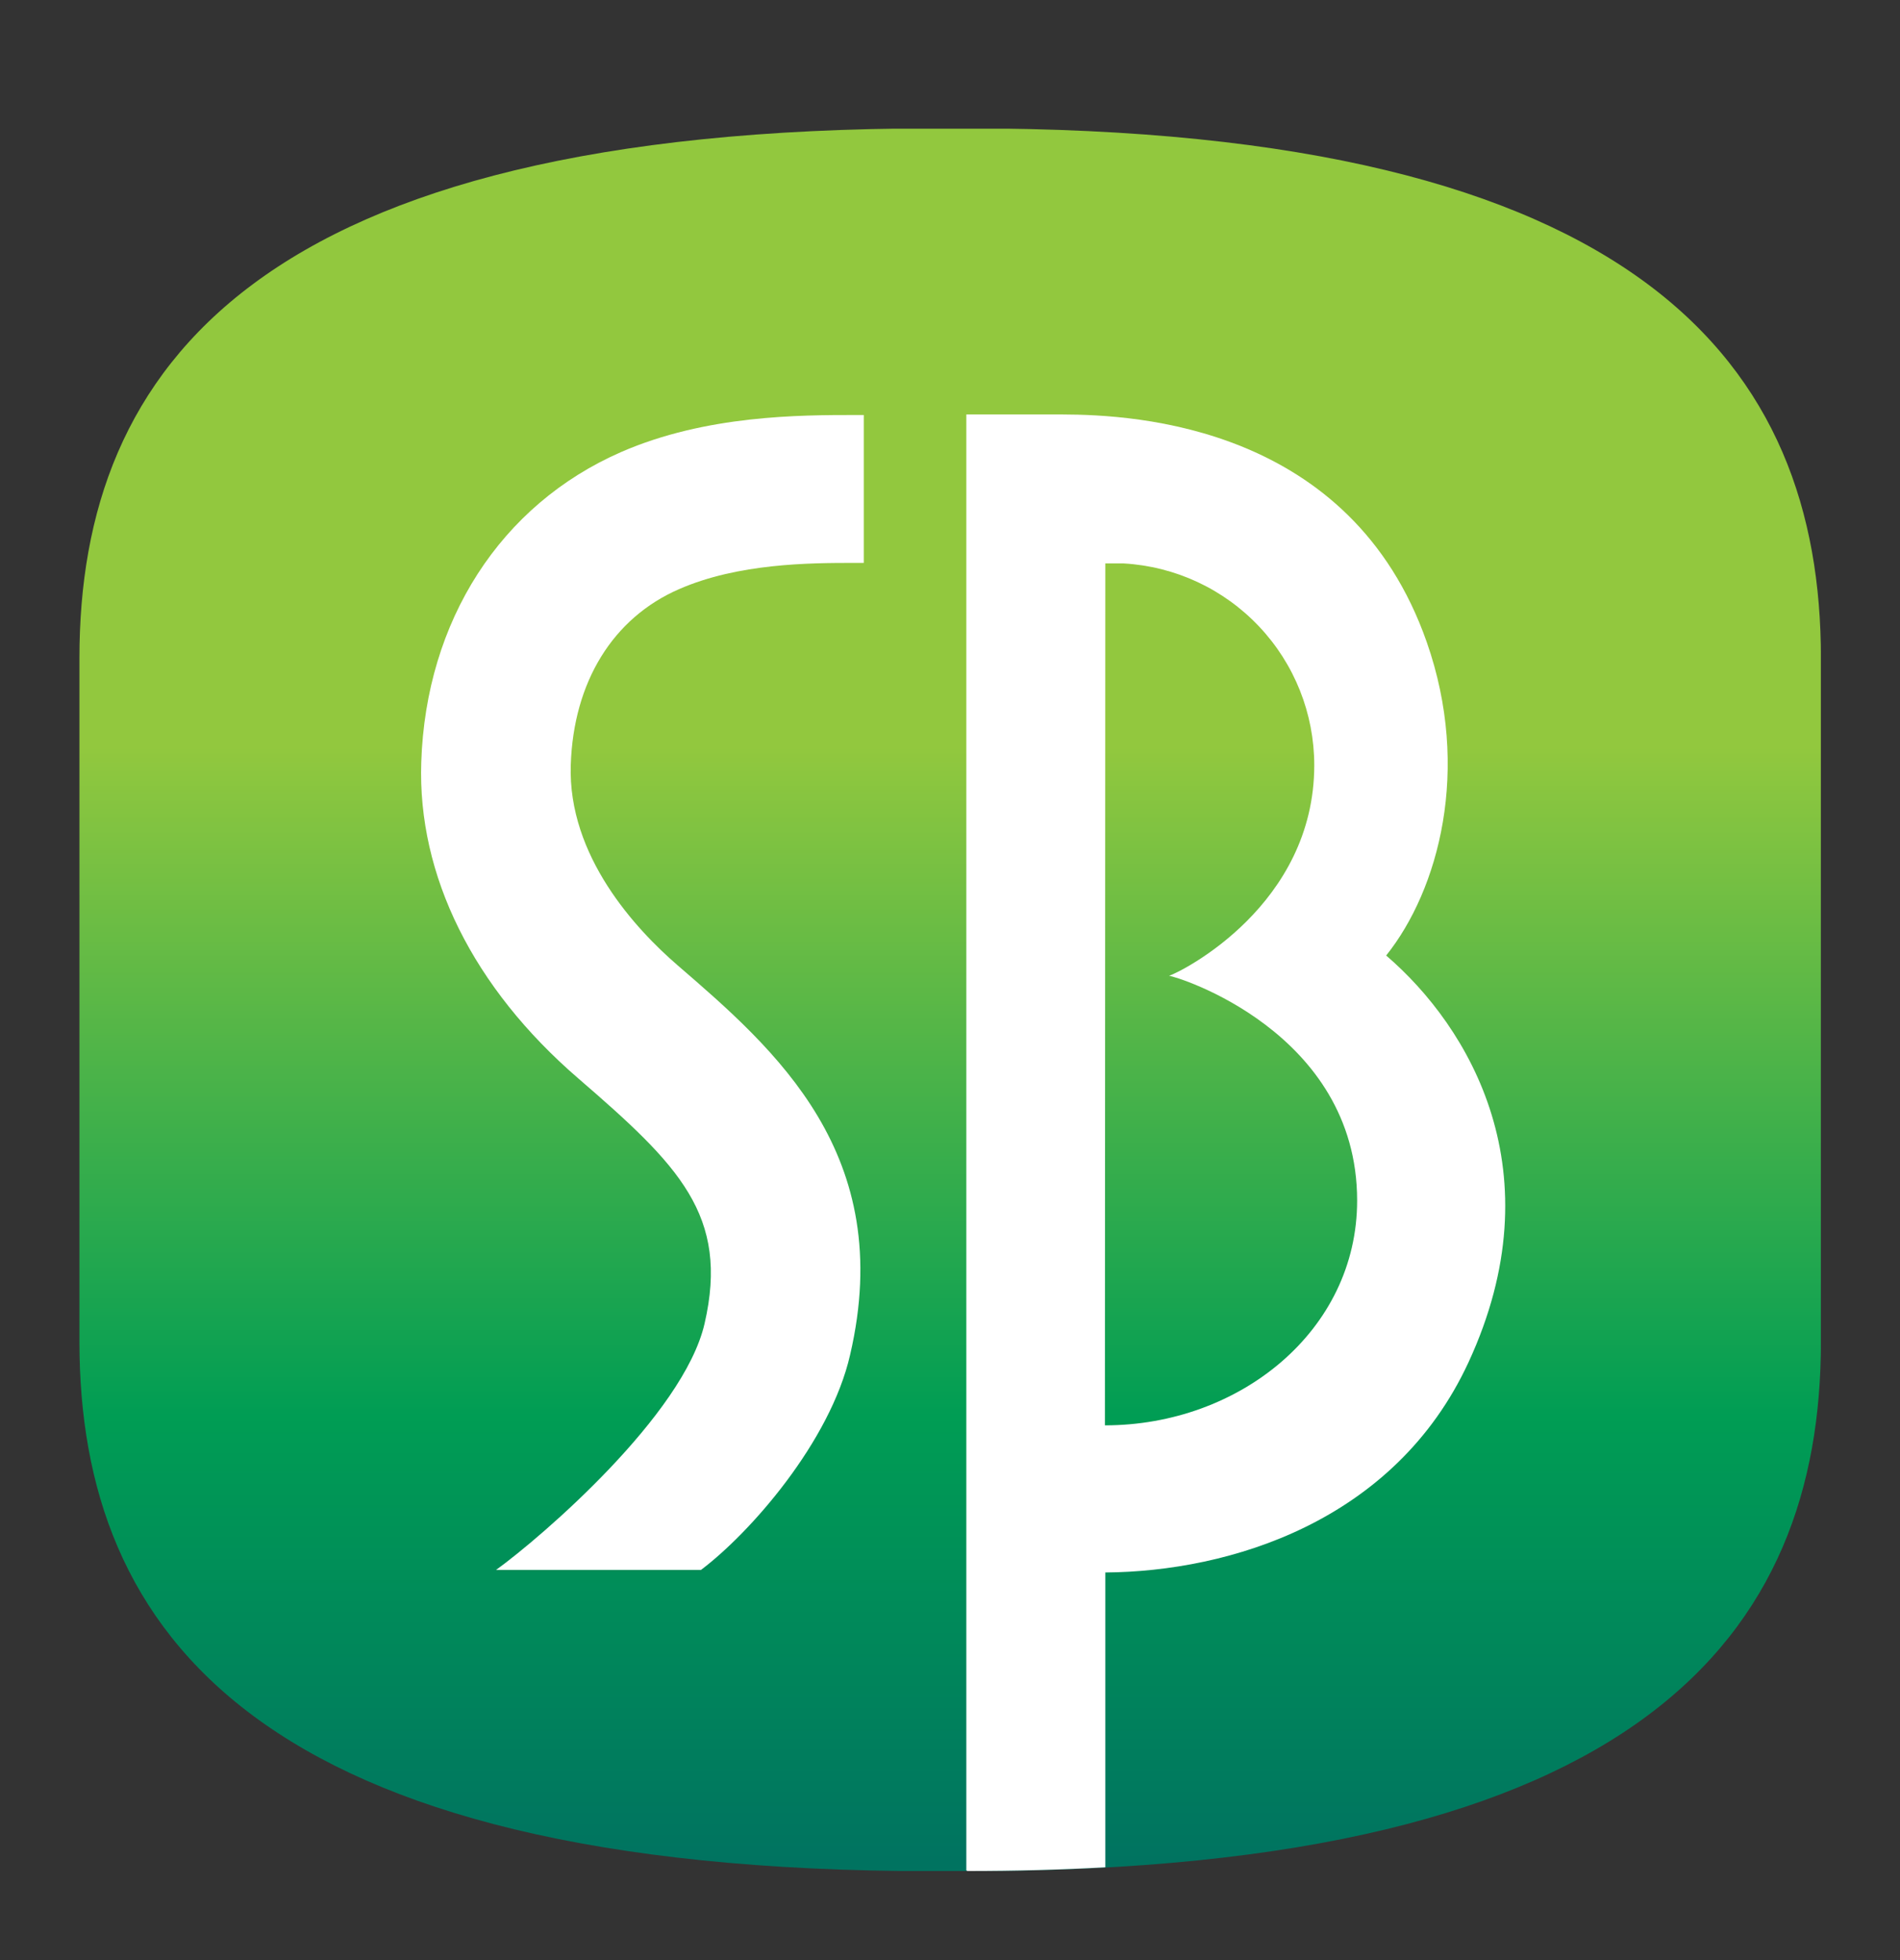<svg width="32" height="33" viewBox="0 0 32 33" fill="none" xmlns="http://www.w3.org/2000/svg">
<rect x="0" y="0" width="32" height="33" fill="#333333" stroke="none"/>
<g clip-path="url(#clip0_94_12561)">
<path d="M1.338 22.591C1.338 27.492 4.341 31.503 15.712 31.503H16.294C27.668 31.503 30.668 27.492 30.668 22.591V11.076C30.668 6.172 27.665 2.161 16.294 2.161H15.712C4.338 2.167 1.338 6.178 1.338 11.076V22.591Z" fill="url(#paint0_linear_94_12561)"/>
<path d="M16.291 31.5C17.109 31.5 17.881 31.479 18.616 31.438V26.474C20.698 26.459 23.489 25.625 24.734 22.933C26.209 19.74 24.756 17.297 23.346 16.087C24.23 14.982 24.78 12.953 24.03 10.812C22.755 7.171 19.129 6.981 17.897 6.978H16.275V31.488L16.291 31.5ZM18.616 9.486H18.927C19.794 9.536 20.609 9.916 21.205 10.547C21.802 11.178 22.134 12.013 22.135 12.881C22.135 15.234 19.919 16.351 19.689 16.429C19.792 16.429 22.857 17.363 22.857 20.213C22.857 22.407 20.872 23.997 18.609 23.997L18.616 9.486Z" fill="white"/>
<path d="M11.408 16.248C10.717 15.651 9.56 14.416 9.613 12.875C9.659 11.481 10.322 10.404 11.436 9.919C12.432 9.483 13.639 9.477 14.377 9.477H14.548V6.987H14.421C13.468 6.987 11.894 6.987 10.462 7.61C8.43 8.497 7.173 10.451 7.095 12.832C7.03 14.739 7.969 16.631 9.743 18.159C11.43 19.616 12.289 20.459 11.866 22.286C11.511 23.82 9.121 25.877 8.355 26.431H11.806C12.634 25.808 13.985 24.271 14.318 22.808C15.102 19.435 13.054 17.668 11.408 16.248Z" fill="white"/>
</g>
<defs>
<linearGradient id="paint0_linear_94_12561" x1="16.054" y1="12.572" x2="16.054" y2="31.337" gradientUnits="userSpaceOnUse">
<stop stop-color="#92C83E"/>
<stop offset="0.6" stop-color="#009D54"/>
<stop offset="1" stop-color="#007360"/>
</linearGradient>
<clipPath id="clip0_94_12561">
<rect width="29.333" height="29.333" fill="white" transform="translate(1.334 2.167)"/>
</clipPath>
</defs>
</svg>
